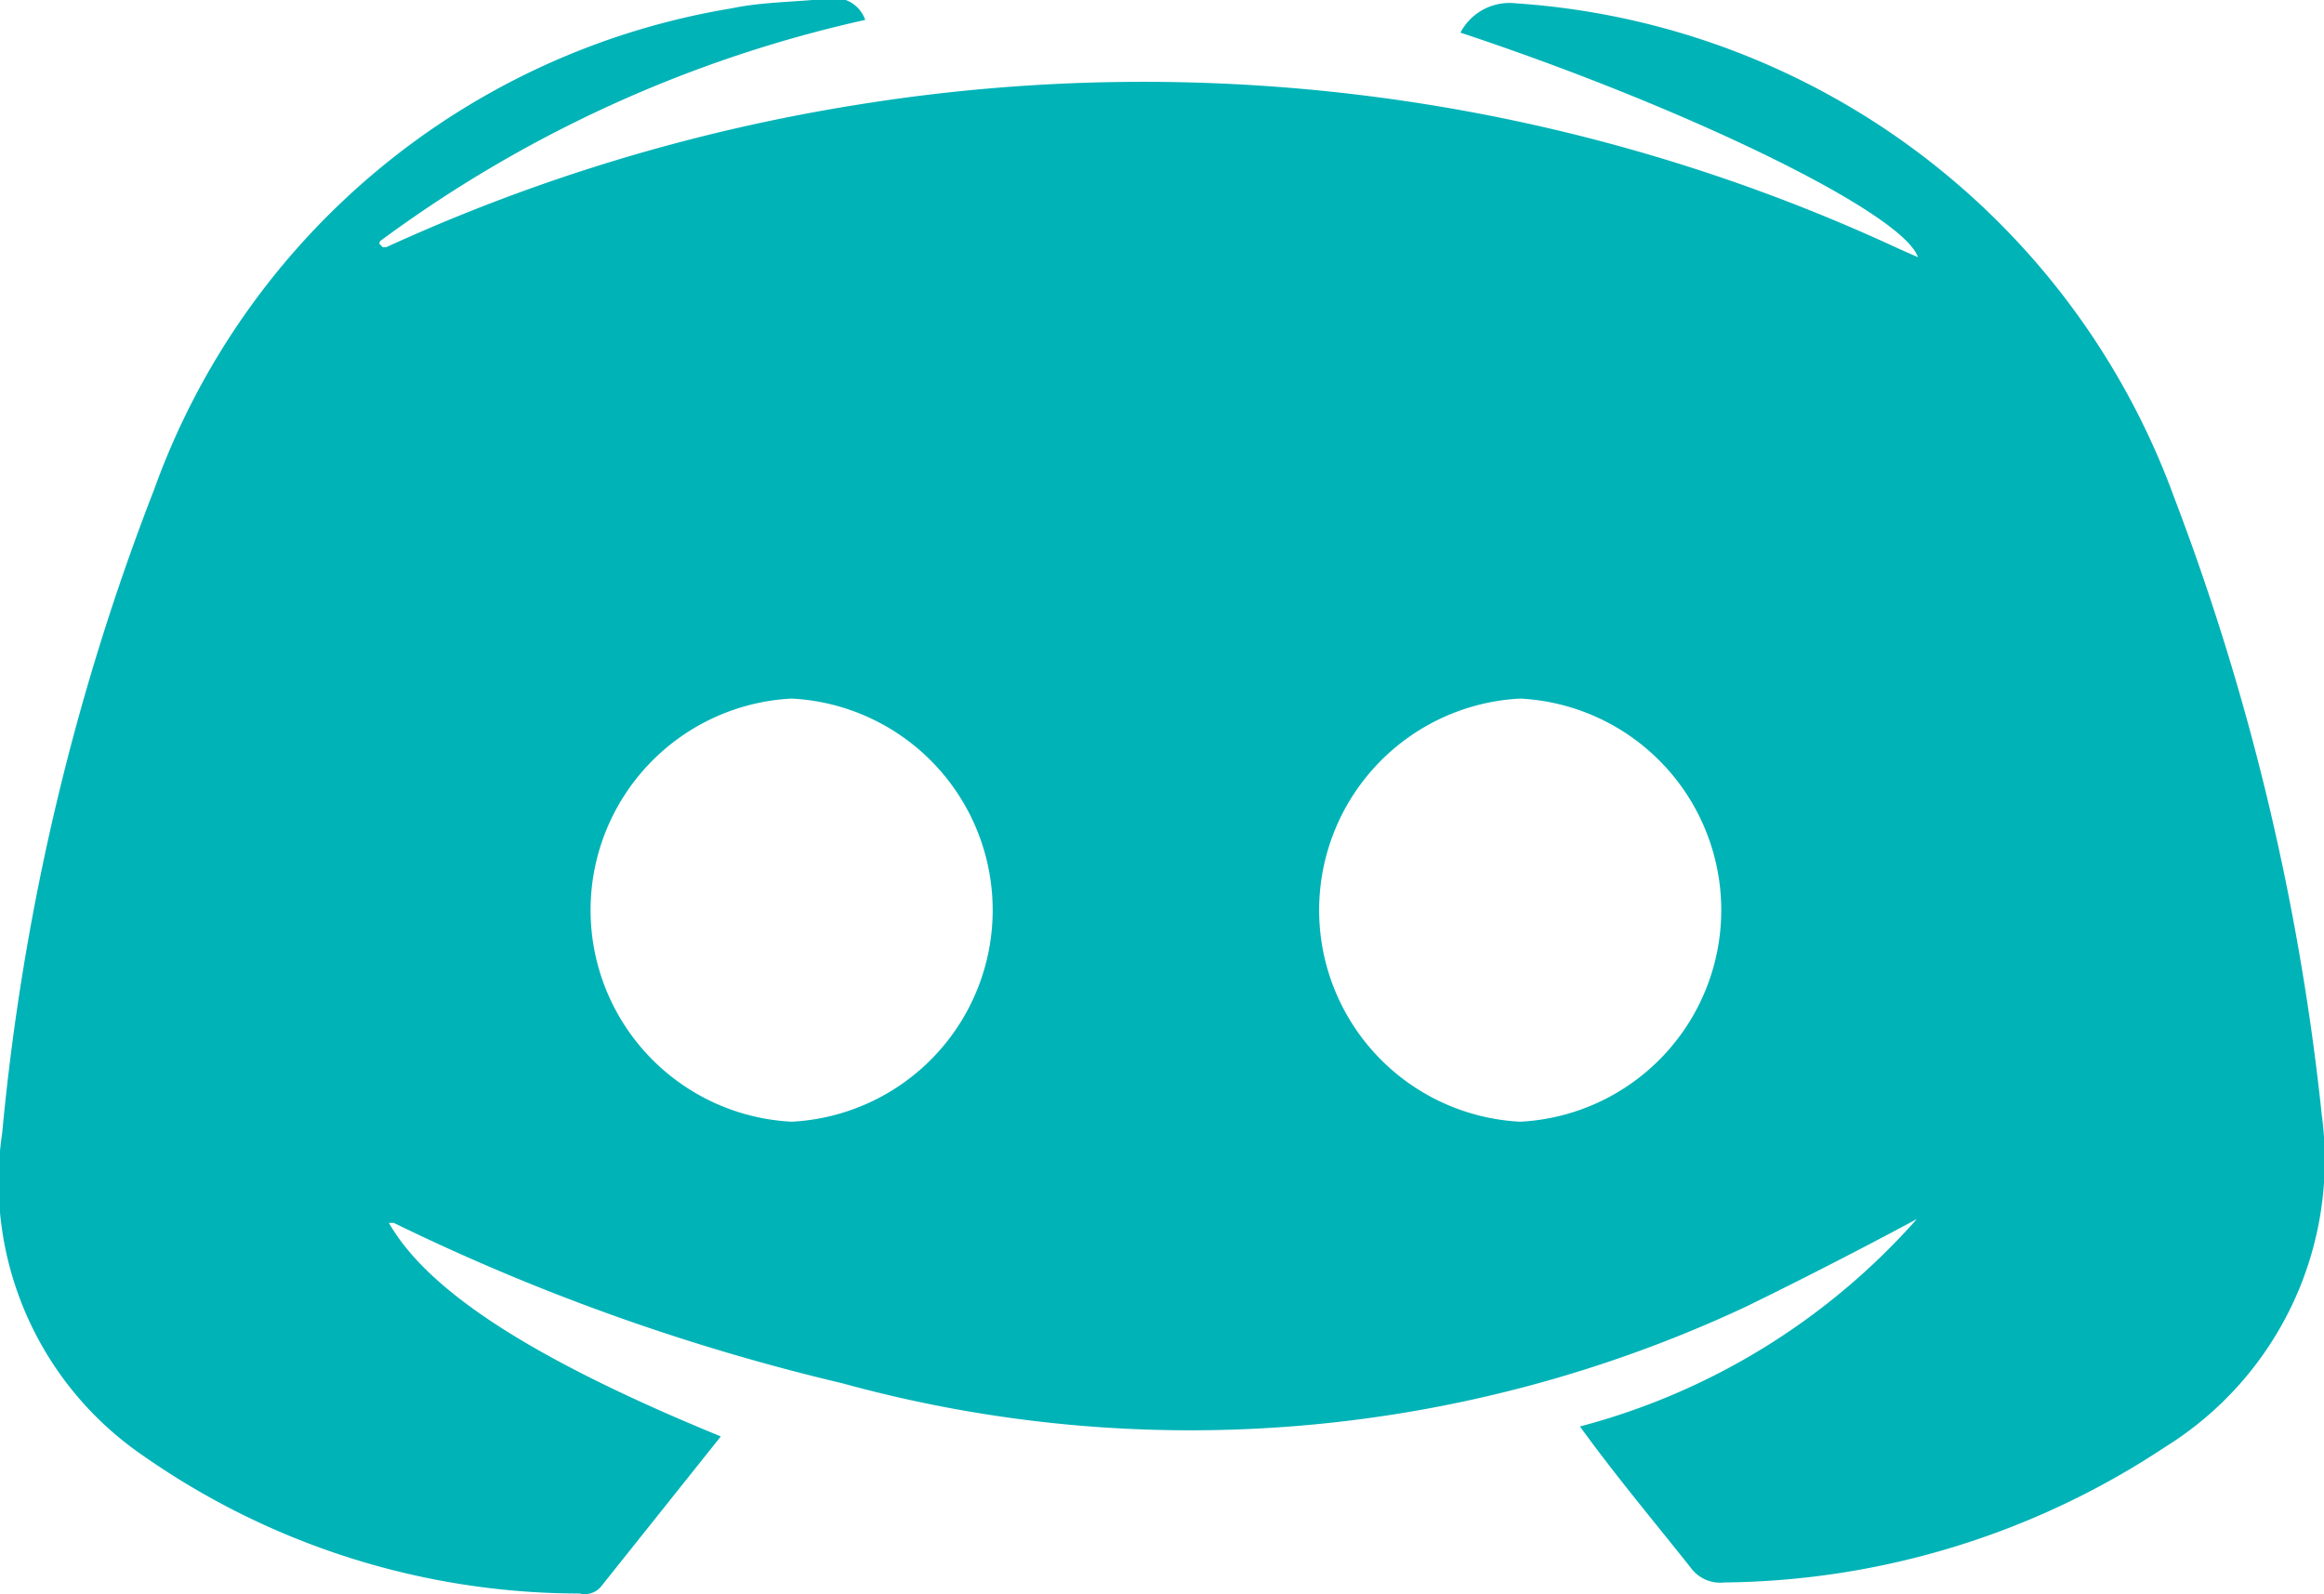 <svg id="Vrstva_1" data-name="Vrstva 1" xmlns="http://www.w3.org/2000/svg" viewBox="0 0 42.01 28.82"><defs><style>.cls-1{fill:#00b3b7;}</style></defs><path class="cls-1" d="M43.49,28a44.39,44.39,0,0,0-2.67-11.17A13.63,13.63,0,0,0,28.92,7.9a1,1,0,0,0-1,.53c4.1,1.36,8,3.26,8.27,4.06h0l-.34-.15a32.42,32.42,0,0,0-18.87-2.6,32.84,32.84,0,0,0-8.48,2.57c-.11,0-.15,0-.11-.11a23.19,23.19,0,0,1,8.77-4,.59.59,0,0,0-.65-.39c-.59.07-1.19.06-1.76.18A13.41,13.41,0,0,0,4.31,16.68,43.22,43.22,0,0,0,1.56,28.32a6,6,0,0,0,2.55,5.84A13.77,13.77,0,0,0,12,36.65a.38.38,0,0,0,.38-.12l2.17-2.72c-3.39-1.39-5.29-2.62-6-3.86,0,0,.06,0,.09,0a38.81,38.81,0,0,0,8.11,2.9,23.69,23.69,0,0,0,16.34-1.39c1-.49,2-1,3.08-1.58a12.32,12.32,0,0,1-6.09,3.75c.66.91,1.35,1.73,2,2.55a.66.66,0,0,0,.61.27A14.66,14.66,0,0,0,40.66,34,6.11,6.11,0,0,0,43.49,28Zm-27.66.12a3.83,3.83,0,0,1,0-7.65,3.83,3.83,0,0,1,0,7.65Zm13.17,0a3.83,3.83,0,0,1,0-7.65,3.83,3.83,0,0,1,0,7.65Z" transform="translate(-1.52 -7.84)"/><path class="cls-1" d="M8.44,12.31c-.08.09-.21.18-.28.09s.08-.16.17-.2Z" transform="translate(-1.52 -7.84)"/></svg>